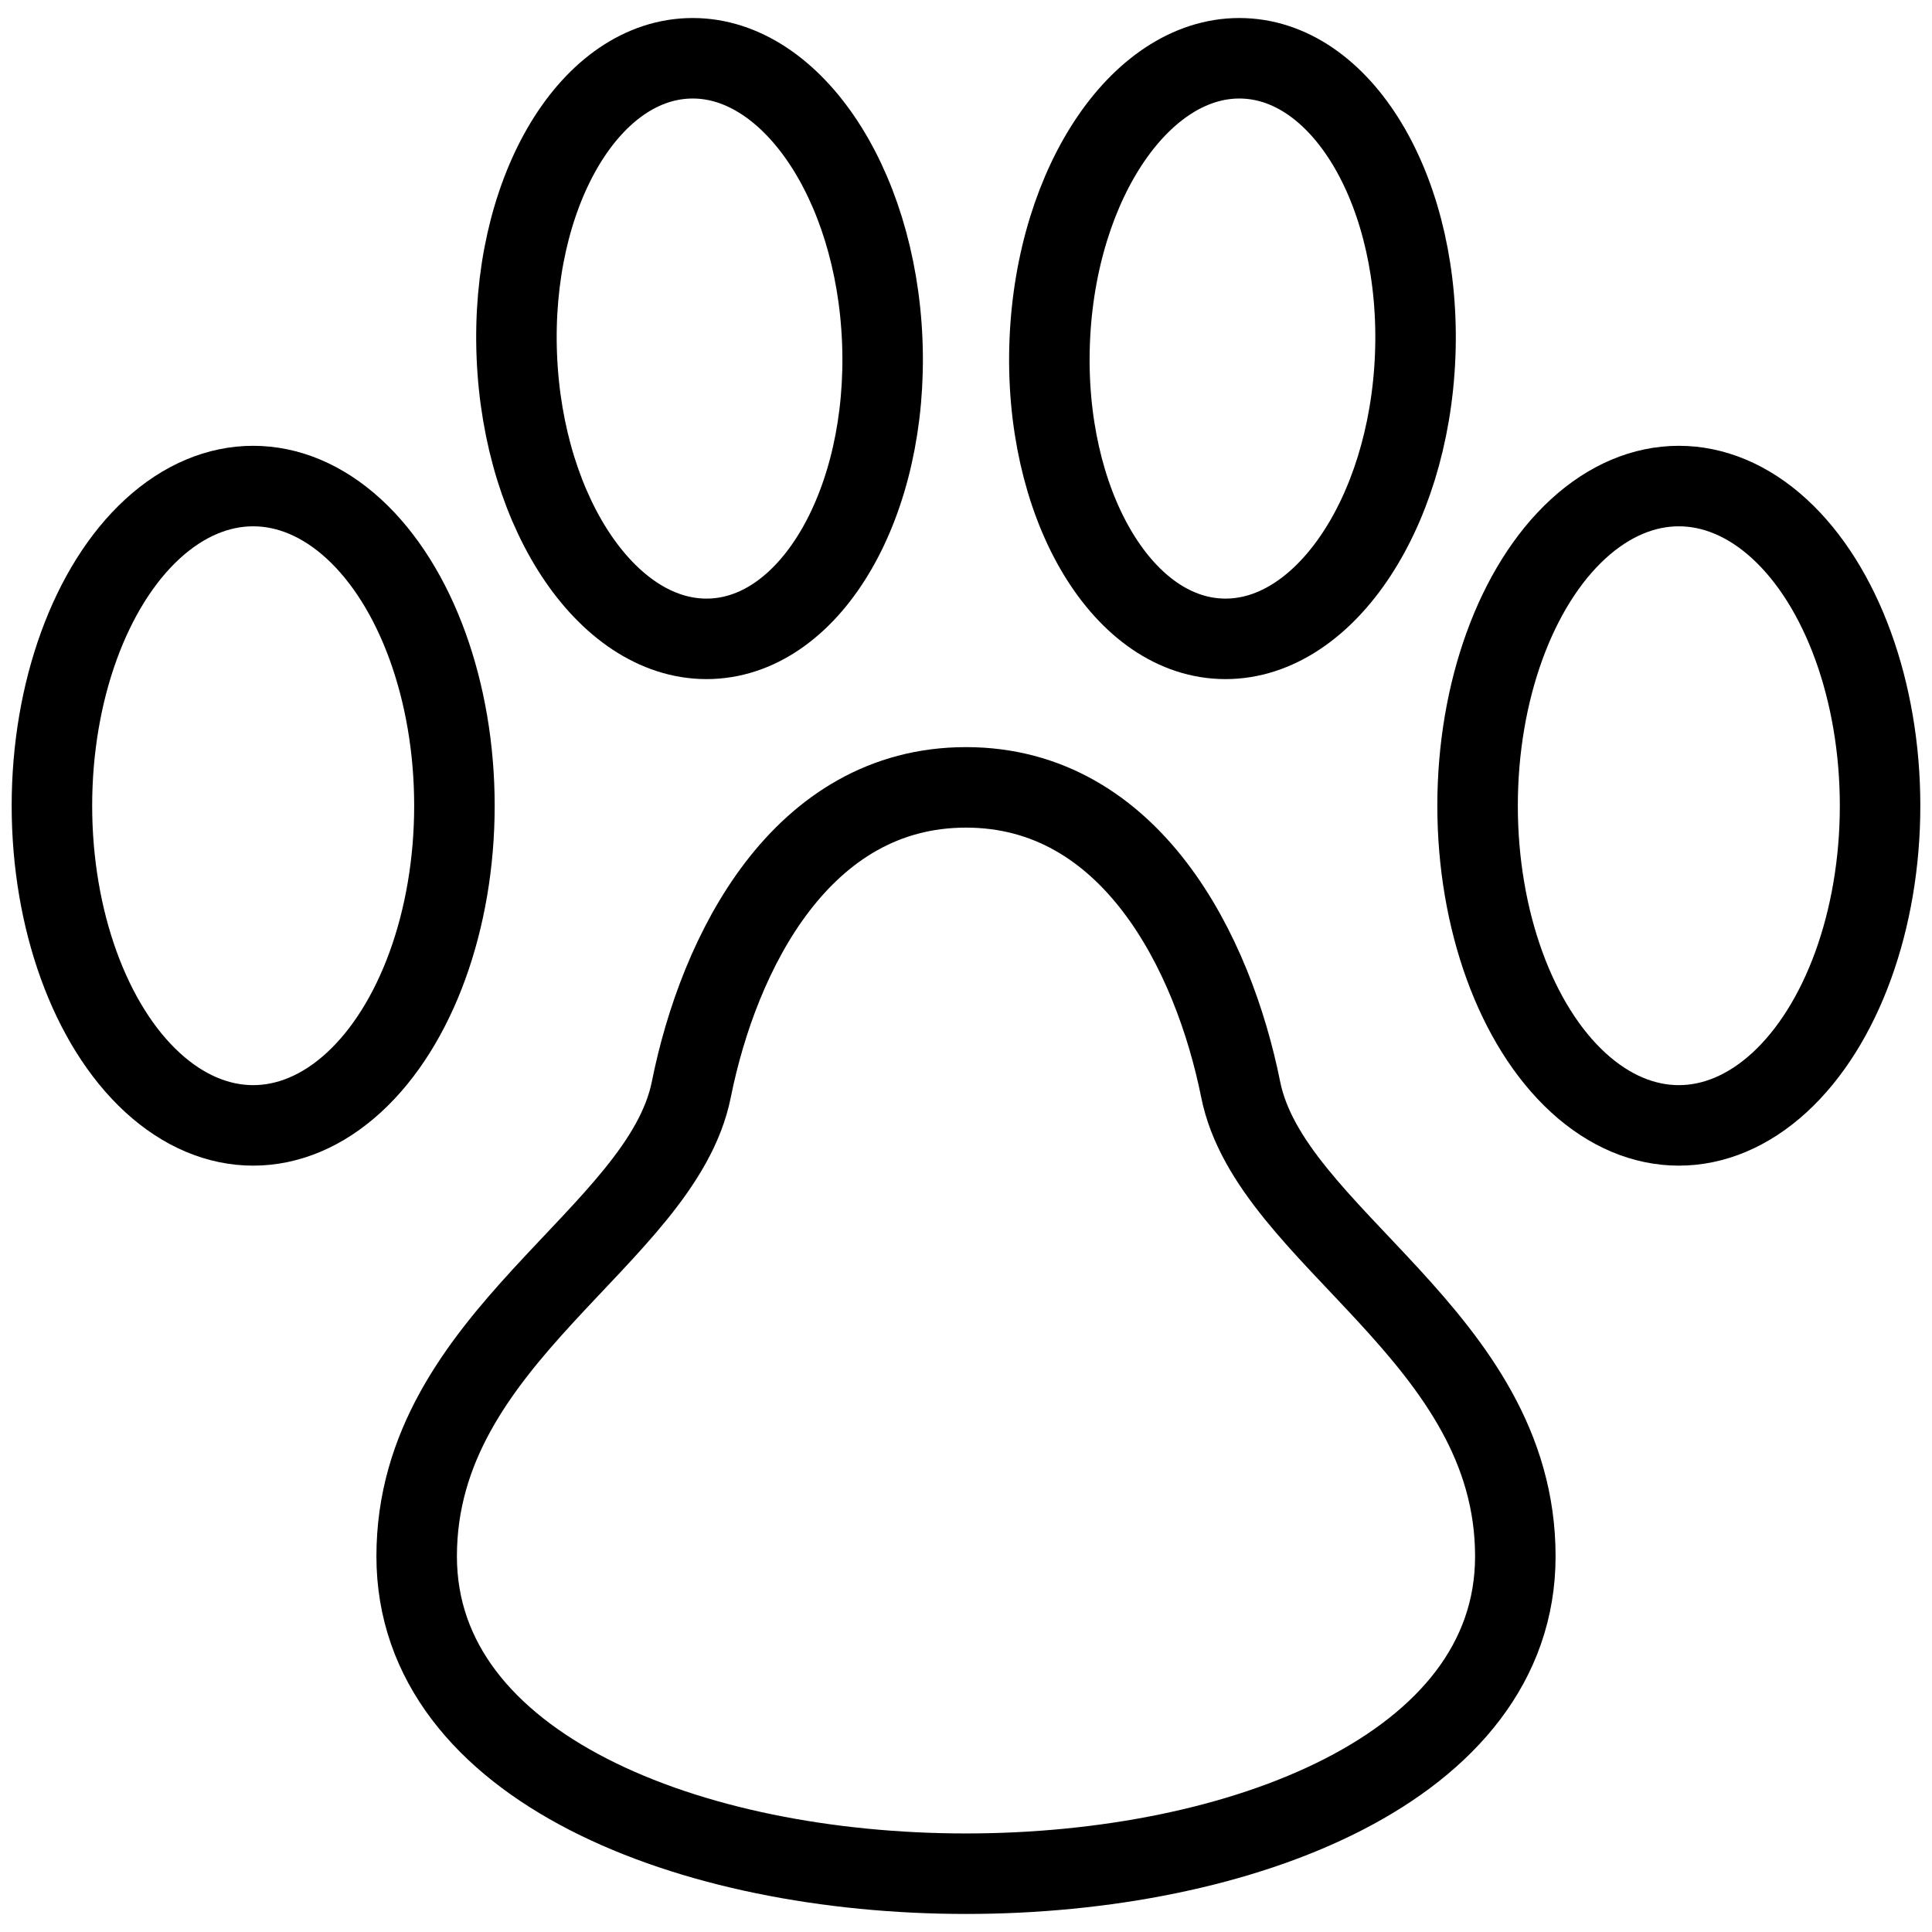 <svg id="Light" xmlns="http://www.w3.org/2000/svg" viewBox="0 0 24 24"><defs><style>.cls-1{fill:none;stroke:#000;stroke-linecap:round;stroke-linejoin:round;}</style></defs><title>pets-paw</title><ellipse class="cls-1" cx="3.145" cy="10.009" rx="2.5" ry="3.971"/><path class="cls-1" d="M10.96,4.24c.079,1.992-.874,3.646-2.127,3.695S6.5,6.412,6.42,4.42,7.293.775,8.547.725,10.881,2.249,10.96,4.24Z"/><ellipse class="cls-1" cx="20.855" cy="10.009" rx="2.5" ry="3.971"/><path class="cls-1" d="M13.04,4.24c-.079,1.992.874,3.646,2.127,3.695S17.5,6.412,17.58,4.42,16.707.775,15.453.725,13.119,2.249,13.04,4.24Z"/><path class="cls-1" d="M15.412,13.533c-.342-1.7-1.365-3.752-3.412-3.752s-3.07,2.047-3.412,3.752c-.368,1.84-3.412,3.071-3.412,5.8,0,5.257,13.648,5.257,13.648,0C18.824,16.6,15.78,15.373,15.412,13.533Z"/></svg>